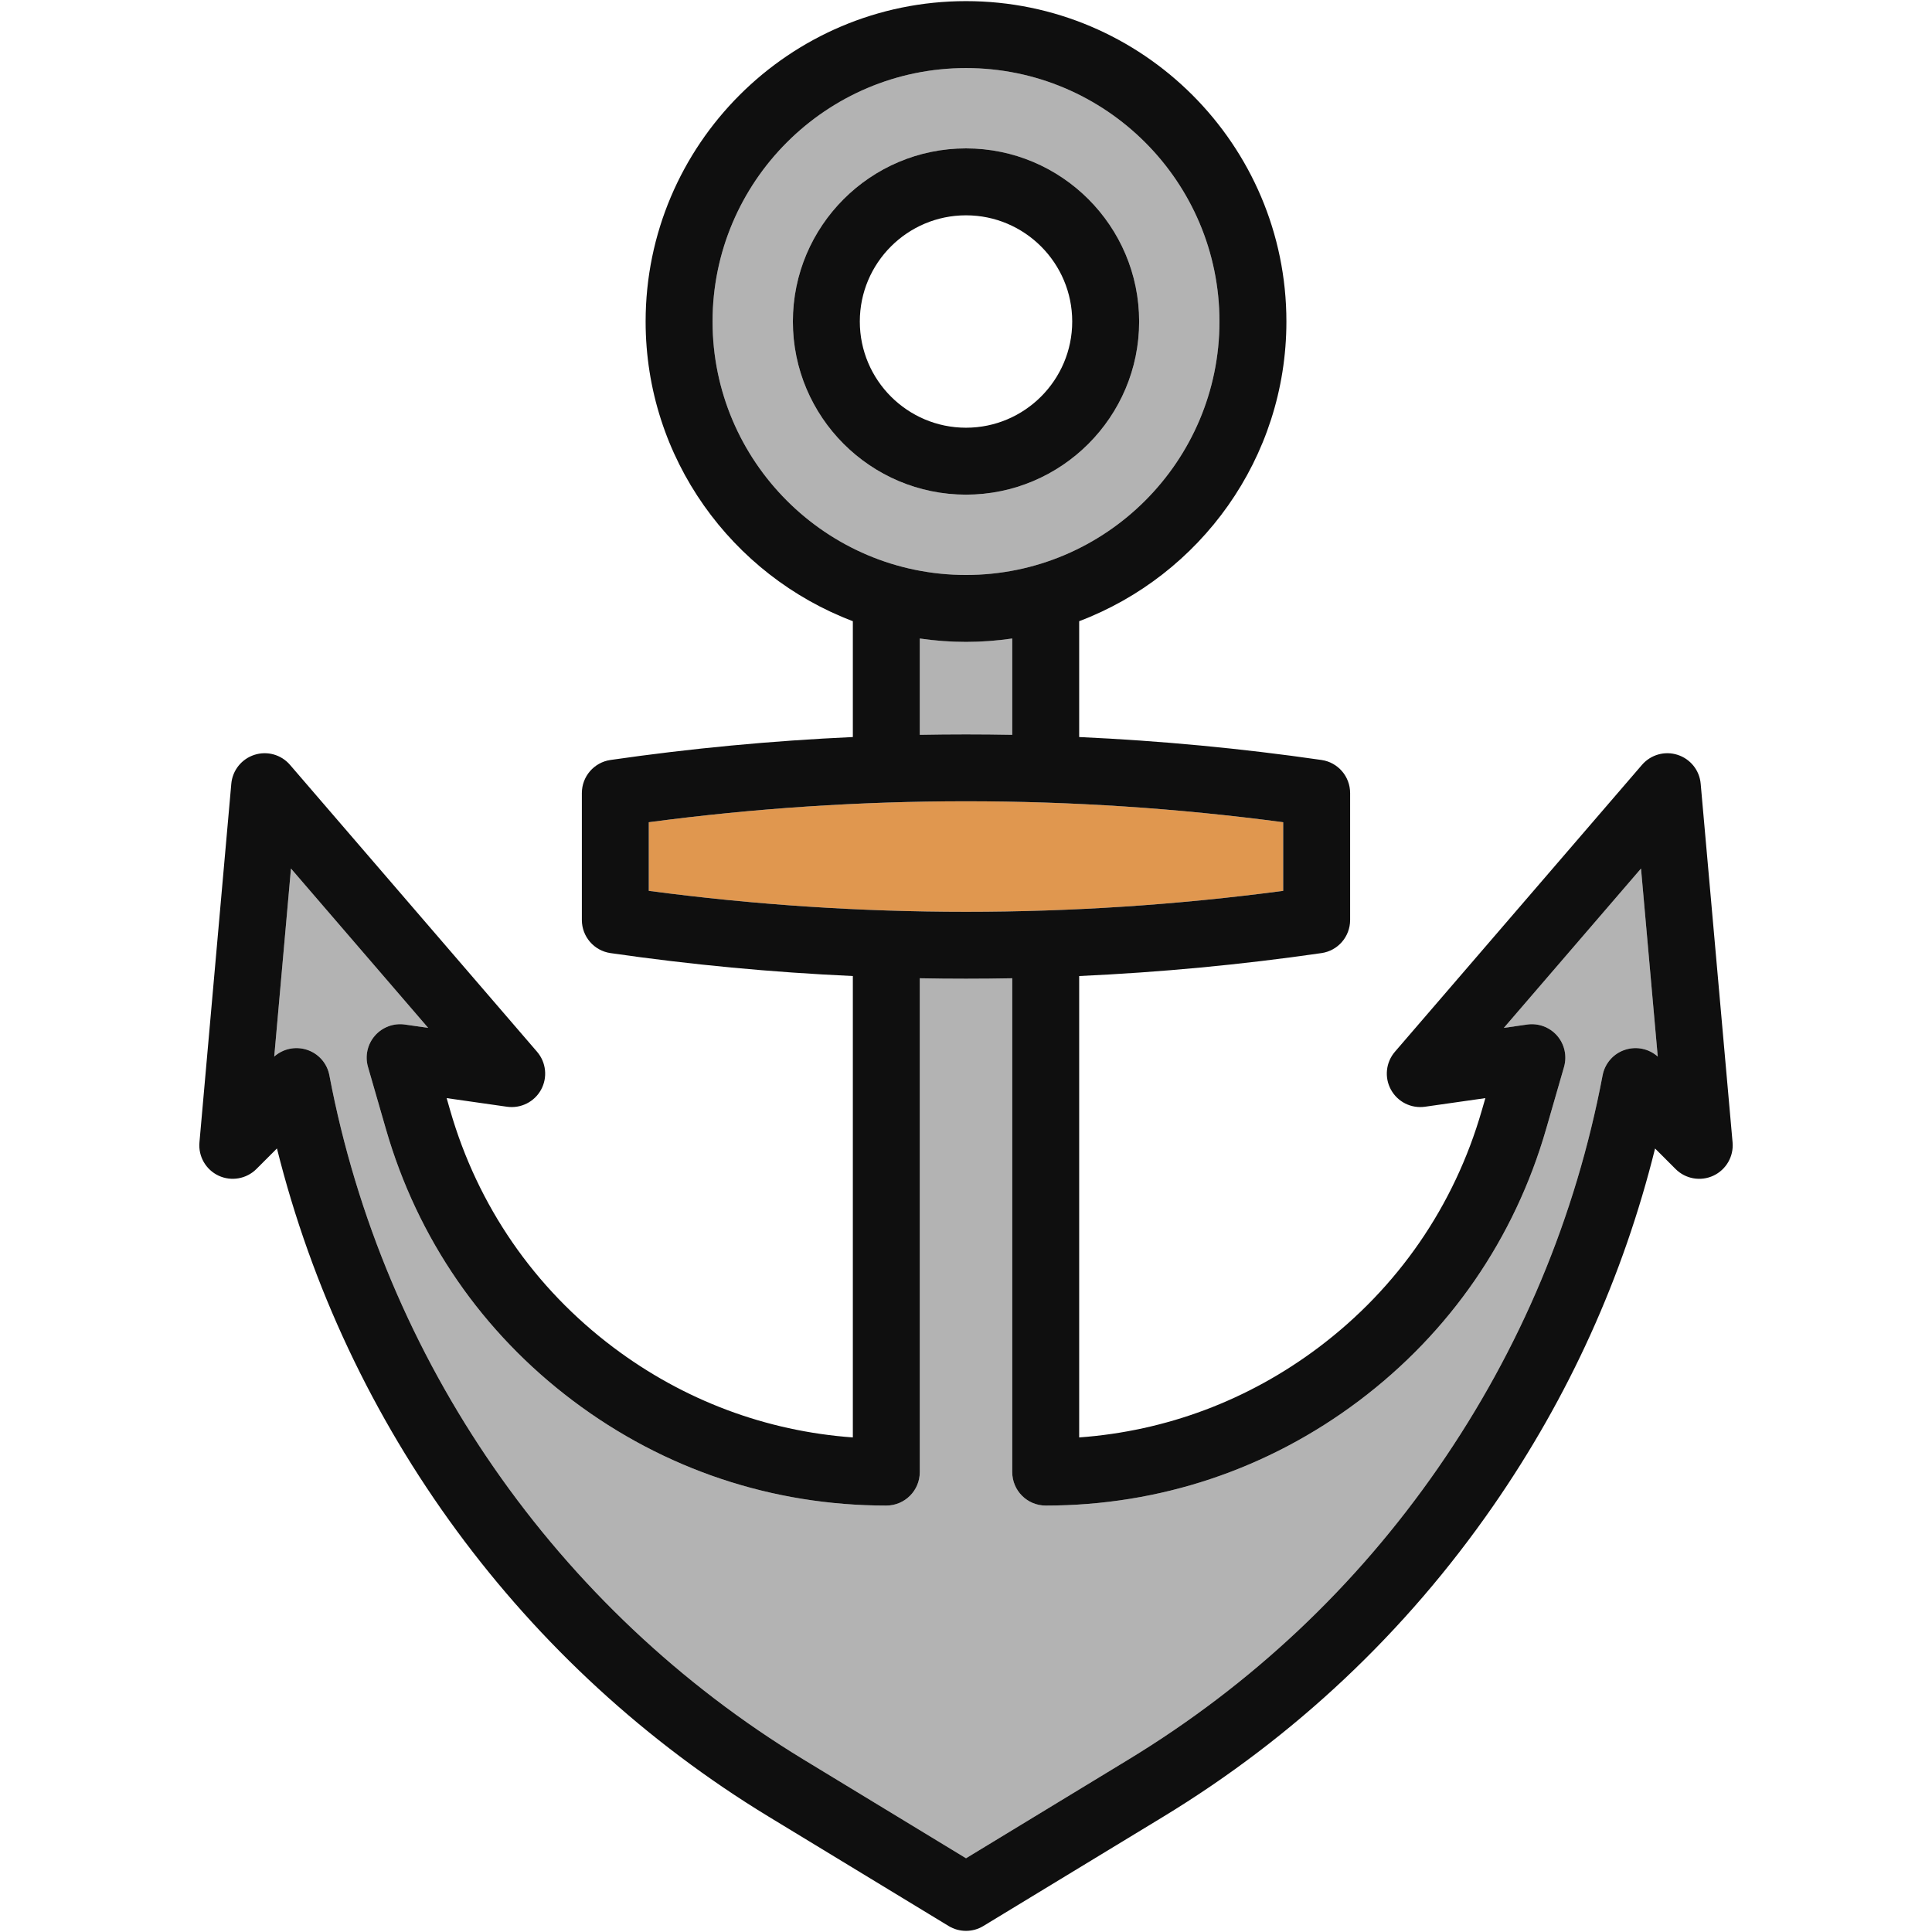 <?xml version="1.0"?>
<svg xmlns="http://www.w3.org/2000/svg" xmlns:xlink="http://www.w3.org/1999/xlink" version="1.1" id="Capa_1" x="0px" y="0px" viewBox="0 0 432.968 432.968" style="enable-background:new 0 0 432.968 432.968;" xml:space="preserve" width="512px" height="512px" class=""><g><g>
	<g id="XMLID_27_">
		<g>
			<path style="fill:#B3B3B3;" d="M226.847,143.093v21.58c-6.91-0.13-13.82-0.13-20.72,0v-21.58c3.38,0.49,6.84,0.76,10.36,0.76     S223.457,143.583,226.847,143.093z" data-original="#B3B3B3"/>
			<path style="fill:#B3B3B3;" d="M216.487,15.253c31.32,0,56.8,25.48,56.8,56.8s-25.48,56.8-56.8,56.8s-56.8-25.48-56.8-56.8     S185.167,15.253,216.487,15.253z M255.287,72.053c0-21.4-17.41-38.8-38.8-38.8c-21.4,0-38.8,17.4-38.8,38.8     c0,21.39,17.4,38.8,38.8,38.8C237.877,110.853,255.287,93.443,255.287,72.053z" data-original="#B3B3B3"/>
			<path style="fill:#B3B3B3;" d="M367.757,194.643l3.75,42.14c-1.95-1.74-4.68-2.34-7.2-1.56c-2.66,0.81-4.64,3.03-5.16,5.77     c-6.02,31.76-18.42,61.36-36.85,87.95s-41.79,48.59-69.43,65.39l-36.38,22.11l-36.38-22.11c-55.46-33.71-94.2-89.6-106.29-153.34     c-0.51-2.74-2.5-4.96-5.15-5.77c-2.53-0.78-5.25-0.18-7.21,1.56l3.75-42.14l30.75,35.71l-5.22-0.75     c-2.52-0.36-5.05,0.58-6.72,2.5c-1.67,1.92-2.26,4.56-1.55,7l4.02,13.93c7.07,24.52,21.58,45.58,41.97,60.92     c20.39,15.34,44.65,23.45,70.17,23.45c4.14,0,7.5-3.36,7.5-7.5v-110.67c3.45,0.07,6.9,0.1,10.36,0.1c3.45,0,6.9-0.03,10.36-0.1     v110.67c0,4.14,3.36,7.5,7.5,7.5c25.51,0,49.77-8.11,70.16-23.45c20.39-15.34,34.91-36.4,41.98-60.92l4.02-13.93     c0.7-2.44,0.12-5.08-1.55-7c-1.67-1.92-4.21-2.86-6.72-2.5l-5.22,0.75L367.757,194.643z" data-original="#B3B3B3"/>
			<path style="fill:#E0974F;" d="M287.567,184.263v15.38c-47.2,6.26-94.97,6.26-142.17,0v-15.38     C192.597,178.003,240.367,178.003,287.567,184.263z" data-original="#E0974F"/>
			<path style="fill:#0F0F0F" d="M388.277,256.013c0.28,3.14-1.44,6.12-4.3,7.46c-2.86,1.33-6.25,0.74-8.48-1.5l-4.59-4.59     c-7.13,28.71-19.3,55.6-36.28,80.1c-19.64,28.33-44.53,51.77-73.97,69.67l-40.28,24.47c-1.19,0.73-2.54,1.09-3.89,1.09     s-2.7-0.36-3.9-1.09l-40.27-24.47c-55.11-33.5-94.72-87.55-110.25-149.78l-4.6,4.6c-2.23,2.23-5.62,2.83-8.48,1.5     c-2.86-1.34-4.57-4.32-4.29-7.46l7.14-80.38c0.27-3,2.31-5.55,5.18-6.47c2.87-0.93,6.01-0.04,7.97,2.24l55.37,64.3     c2.04,2.37,2.4,5.76,0.9,8.5c-1.5,2.74-4.55,4.26-7.64,3.82l-13.52-1.93l0.8,2.79c6.16,21.36,18.81,39.72,36.58,53.09     c15.76,11.85,34.17,18.75,53.65,20.16v-103.4c-18.15-0.83-36.27-2.53-54.31-5.14c-3.68-0.53-6.42-3.69-6.42-7.42v-28.44     c0-3.73,2.74-6.89,6.42-7.42c18.04-2.61,36.16-4.31,54.31-5.14v-25.96c-27.11-10.28-46.44-36.5-46.44-67.16     c0-39.59,32.21-71.8,71.8-71.8s71.8,32.21,71.8,71.8c0,30.66-19.33,56.88-46.44,67.16v25.96c18.15,0.83,36.27,2.53,54.3,5.14     c3.69,0.53,6.42,3.69,6.42,7.42v28.44c0,3.73-2.73,6.89-6.42,7.42c-18.03,2.61-36.15,4.31-54.3,5.14v103.4     c19.47-1.41,37.88-8.31,53.64-20.16c17.77-13.37,30.42-31.73,36.58-53.09l0.81-2.79l-13.53,1.93c-3.09,0.44-6.13-1.08-7.63-3.82     c-1.51-2.74-1.15-6.13,0.89-8.5l55.37-64.3c1.97-2.28,5.11-3.17,7.98-2.24c2.87,0.92,4.91,3.47,5.17,6.47L388.277,256.013z      M371.507,236.783l-3.75-42.14l-30.74,35.71l5.22-0.75c2.51-0.36,5.05,0.58,6.72,2.5c1.67,1.92,2.25,4.56,1.55,7l-4.02,13.93     c-7.07,24.52-21.59,45.58-41.98,60.92c-20.39,15.34-44.65,23.45-70.16,23.45c-4.14,0-7.5-3.36-7.5-7.5v-110.67     c-3.46,0.07-6.91,0.1-10.36,0.1c-3.46,0-6.91-0.03-10.36-0.1v110.67c0,4.14-3.36,7.5-7.5,7.5c-25.52,0-49.78-8.11-70.17-23.45     c-20.39-15.34-34.9-36.4-41.97-60.92l-4.02-13.93c-0.71-2.44-0.12-5.08,1.55-7c1.67-1.92,4.2-2.86,6.72-2.5l5.22,0.75     l-30.75-35.71l-3.75,42.14c1.96-1.74,4.68-2.34,7.21-1.56c2.65,0.81,4.64,3.03,5.15,5.77c12.09,63.74,50.83,119.63,106.29,153.34     l36.38,22.11l36.38-22.11c27.64-16.8,51-38.8,69.43-65.39s30.83-56.19,36.85-87.95c0.52-2.74,2.5-4.96,5.16-5.77     C366.827,234.443,369.557,235.043,371.507,236.783z M287.567,199.643v-15.38c-47.2-6.26-94.97-6.26-142.17,0v15.38     C192.597,205.903,240.367,205.903,287.567,199.643z M273.287,72.053c0-31.32-25.48-56.8-56.8-56.8s-56.8,25.48-56.8,56.8     s25.48,56.8,56.8,56.8S273.287,103.373,273.287,72.053z M226.847,164.673v-21.58c-3.39,0.49-6.84,0.76-10.36,0.76     s-6.98-0.27-10.36-0.76v21.58C213.027,164.543,219.937,164.543,226.847,164.673z" data-original="#4D4D4D" class="active-path" data-old_color="#0F0E0E"/>
			<path style="fill:#0F0F0F" d="M216.487,33.253c21.39,0,38.8,17.4,38.8,38.8c0,21.39-17.41,38.8-38.8,38.8     c-21.4,0-38.8-17.41-38.8-38.8C177.687,50.653,195.087,33.253,216.487,33.253z M240.287,72.053c0-13.13-10.68-23.8-23.8-23.8     c-13.13,0-23.8,10.67-23.8,23.8c0,13.12,10.67,23.8,23.8,23.8C229.607,95.853,240.287,85.173,240.287,72.053z" data-original="#4D4D4D" class="active-path" data-old_color="#0F0E0E"/>
		</g>
		<g>
		</g>
	</g>
</g></g> </svg>
